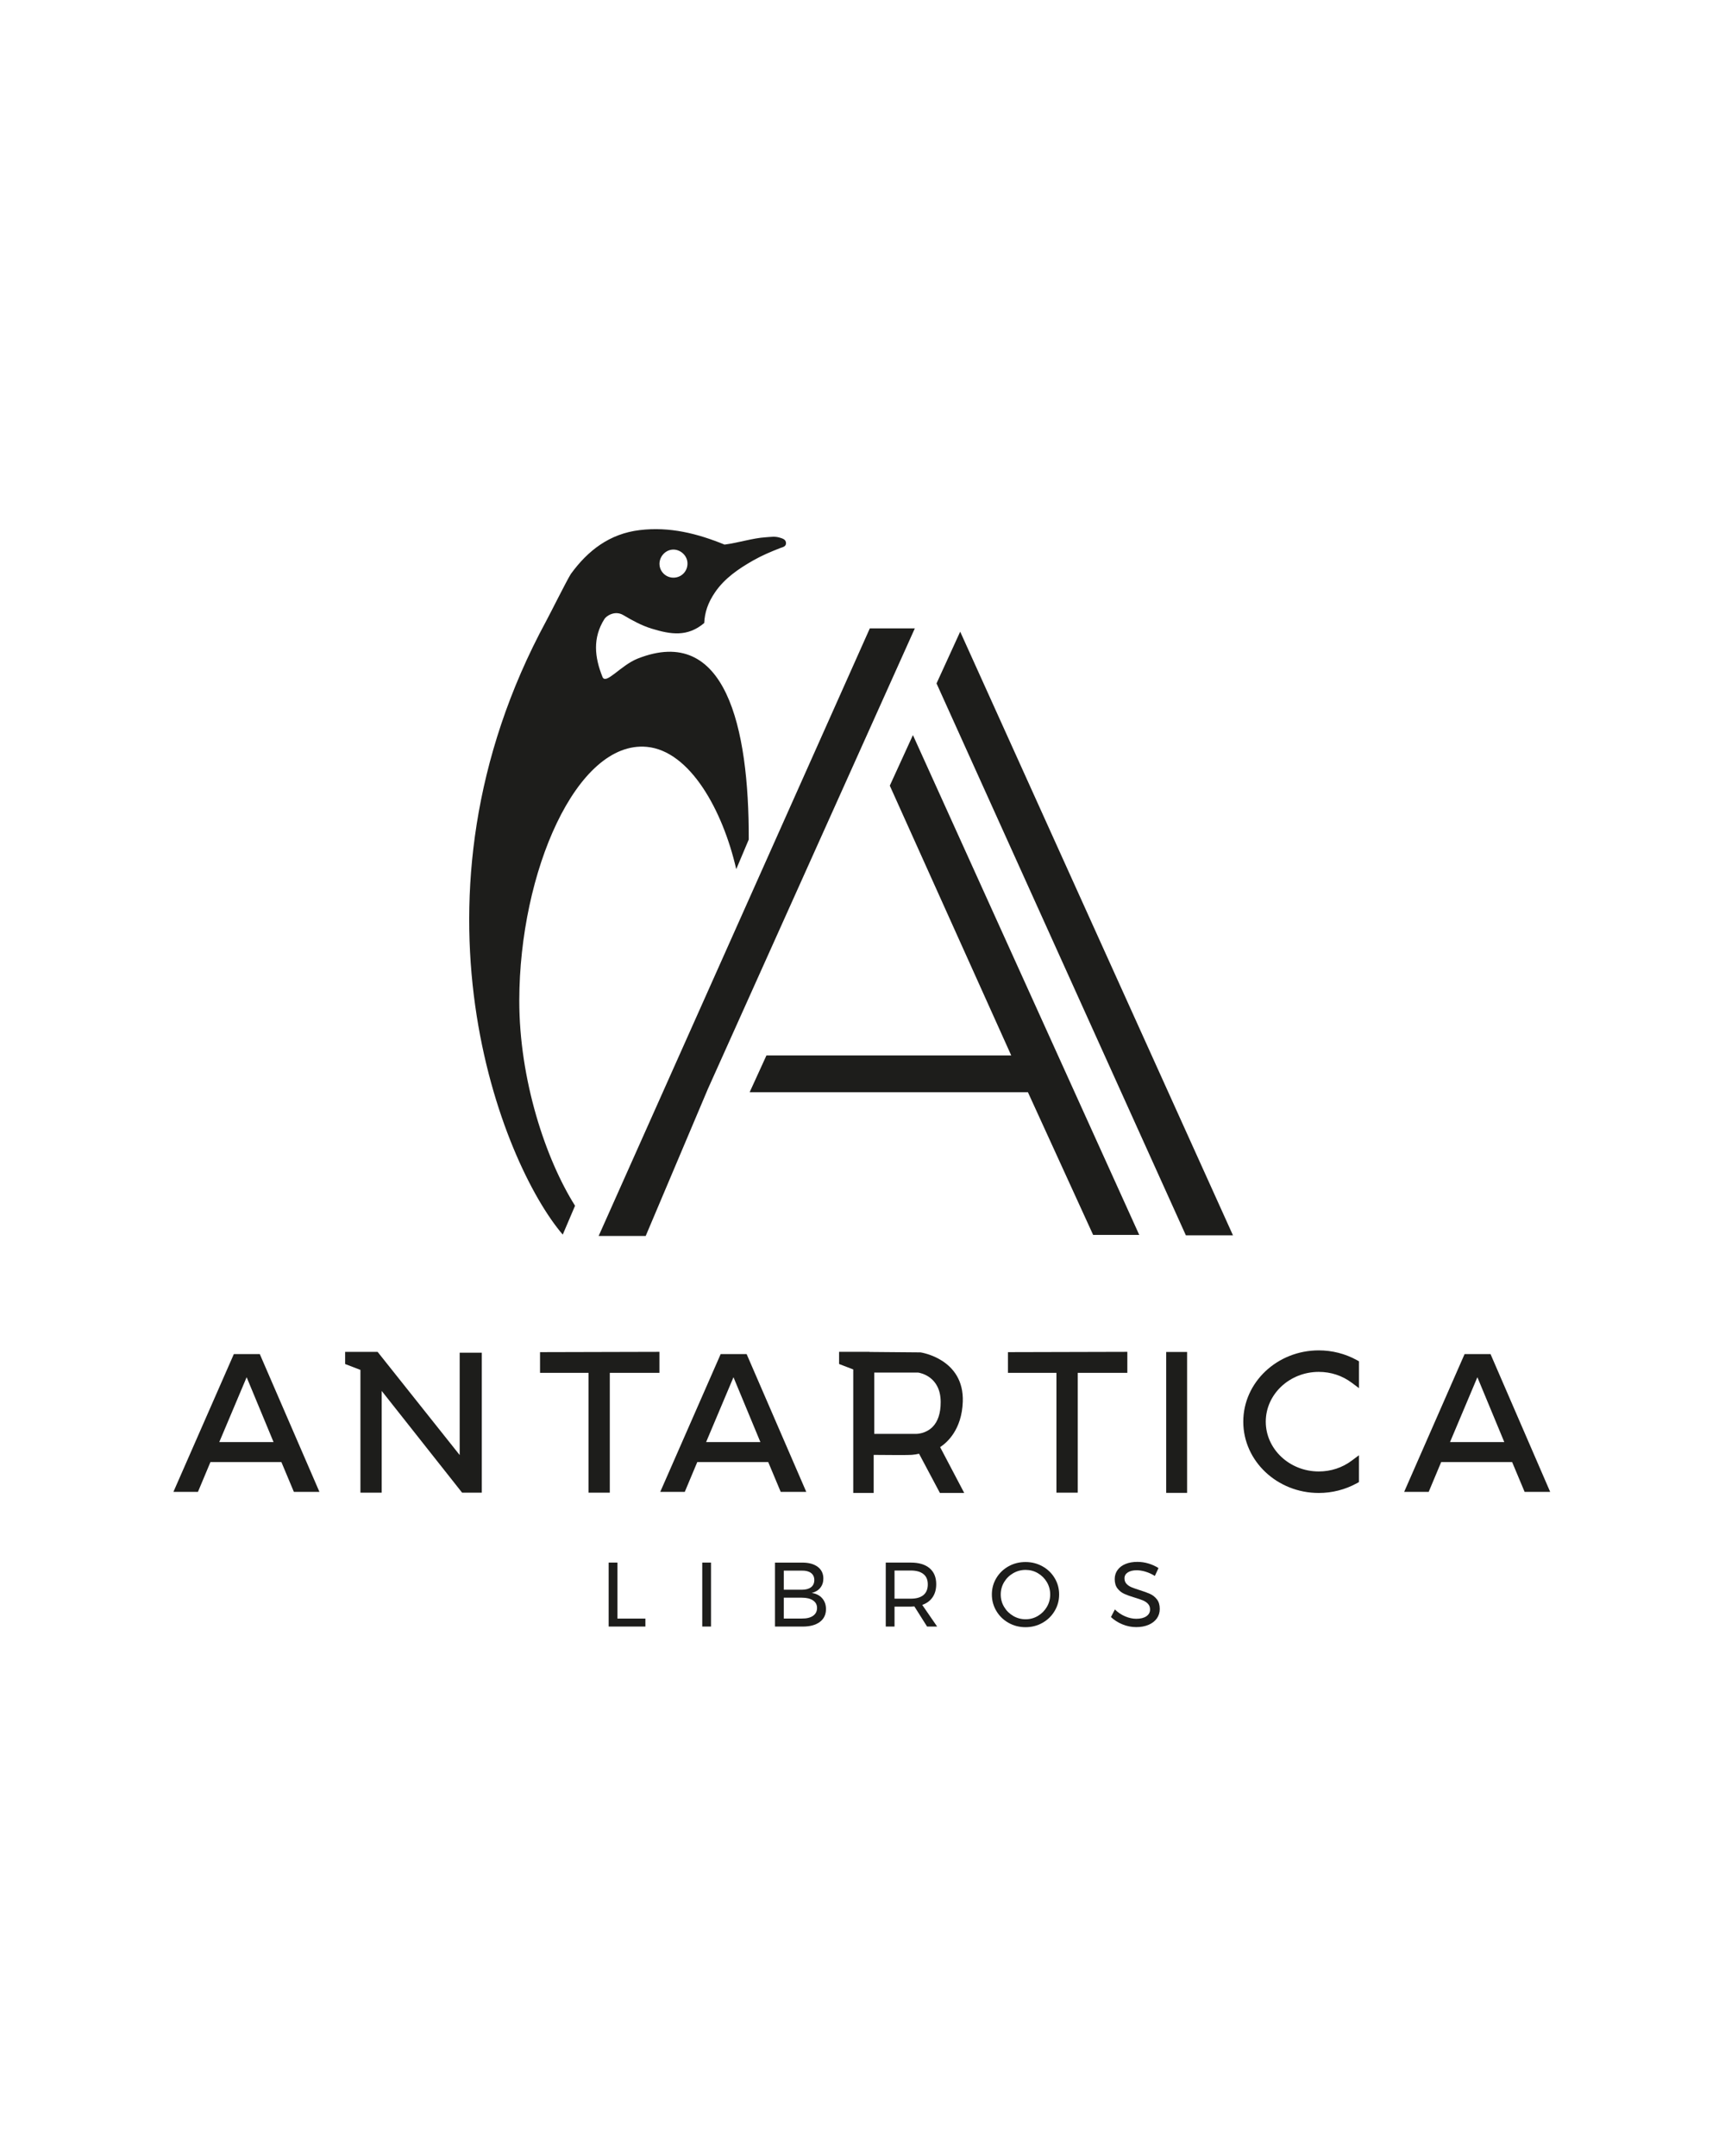 <?xml version="1.0" encoding="UTF-8"?>
<svg id="Capa_1" xmlns="http://www.w3.org/2000/svg" version="1.1" viewBox="0 0 1080 1350">
  <!-- Generator: Adobe Illustrator 29.4.0, SVG Export Plug-In . SVG Version: 2.1.0 Build 152)  -->
  <defs>
    <style>
      .st0 {
        fill: #1d1d1b;
      }
    </style>
  </defs>
  <path class="st0" d="M381.08,978.43h5.49v35.07h17.51v4.98h-23v-40.05Z"/>
  <path class="st0" d="M439.67,978.43h5.49v40.05h-5.49v-40.05Z"/>
  <path class="st0" d="M511.97,981.09c2.35,1.77,3.52,4.23,3.52,7.35,0,2.29-.65,4.23-1.95,5.81-1.3,1.59-3.07,2.64-5.32,3.18,2.79.42,4.97,1.54,6.55,3.35,1.58,1.81,2.37,4.07,2.37,6.78,0,3.43-1.29,6.11-3.86,8.04-2.58,1.92-6.14,2.89-10.67,2.89h-17.39v-40.05h17.11c4.08,0,7.29.88,9.64,2.66ZM507.79,993.85c1.36-1.05,2.03-2.55,2.03-4.49s-.68-3.37-2.03-4.41c-1.35-1.03-3.27-1.53-5.75-1.49h-11.33v11.96h11.33c2.48,0,4.4-.52,5.75-1.57ZM509.02,1011.76c1.68-1.16,2.52-2.79,2.52-4.89s-.84-3.6-2.52-4.75c-1.68-1.14-4-1.71-6.98-1.71h-11.33v13.05h11.33c2.97.04,5.3-.52,6.98-1.69Z"/>
  <path class="st0" d="M580.43,1018.48l-7.95-12.59c-.91.08-1.66.12-2.24.12h-10.19v12.47h-5.49v-40.05h15.68c5.07,0,8.99,1.17,11.76,3.52,2.77,2.35,4.15,5.67,4.15,9.99,0,3.24-.75,5.97-2.26,8.18-1.51,2.21-3.67,3.82-6.49,4.81l9.33,13.56h-6.3ZM570.24,1001.03c3.44,0,6.07-.75,7.9-2.26s2.74-3.73,2.74-6.67-.91-5.03-2.74-6.49c-1.83-1.47-4.46-2.21-7.9-2.21h-10.19v17.63h10.19Z"/>
  <path class="st0" d="M652.67,980.77c3.22,1.79,5.77,4.24,7.63,7.35,1.87,3.11,2.81,6.53,2.81,10.27s-.93,7.18-2.81,10.33c-1.87,3.15-4.41,5.63-7.63,7.44-3.23,1.82-6.77,2.72-10.62,2.72s-7.39-.9-10.61-2.72c-3.23-1.81-5.77-4.29-7.64-7.44-1.87-3.15-2.81-6.59-2.81-10.33s.94-7.16,2.81-10.27c1.87-3.11,4.41-5.56,7.61-7.35,3.2-1.79,6.75-2.69,10.64-2.69s7.39.9,10.62,2.69ZM634.36,985.07c-2.38,1.37-4.28,3.23-5.69,5.58-1.41,2.35-2.12,4.93-2.12,7.76s.7,5.42,2.12,7.78c1.41,2.37,3.31,4.24,5.69,5.64,2.38,1.39,4.97,2.09,7.75,2.09s5.35-.7,7.7-2.09c2.35-1.39,4.22-3.27,5.61-5.64,1.39-2.37,2.09-4.96,2.09-7.78s-.7-5.41-2.09-7.76c-1.39-2.34-3.26-4.2-5.61-5.58-2.34-1.38-4.91-2.06-7.7-2.06s-5.37.69-7.75,2.06Z"/>
  <path class="st0" d="M717.21,984.12c-2-.59-3.84-.89-5.52-.89-2.33,0-4.19.45-5.58,1.35-1.39.9-2.08,2.13-2.08,3.69,0,1.41.42,2.57,1.26,3.46.84.9,1.87,1.6,3.09,2.12,1.22.51,2.92,1.11,5.09,1.8,2.71.84,4.9,1.64,6.58,2.4,1.68.76,3.11,1.9,4.29,3.41,1.18,1.51,1.77,3.5,1.77,5.98,0,2.29-.62,4.29-1.86,6.01-1.25,1.71-2.98,3.04-5.21,3.98-2.23.93-4.8,1.4-7.7,1.4s-5.8-.57-8.58-1.72c-2.78-1.14-5.19-2.67-7.21-4.58l2.46-4.75c1.9,1.87,4.05,3.31,6.44,4.32,2.38,1.01,4.7,1.51,6.95,1.51,2.67,0,4.78-.52,6.32-1.57,1.55-1.05,2.32-2.47,2.32-4.26,0-1.41-.42-2.58-1.26-3.49-.84-.91-1.9-1.64-3.17-2.17-1.28-.53-3.01-1.12-5.18-1.77-2.67-.8-4.85-1.58-6.52-2.34-1.68-.76-3.1-1.89-4.26-3.38-1.16-1.49-1.74-3.45-1.74-5.89,0-2.13.59-4.02,1.77-5.66,1.18-1.64,2.84-2.9,4.98-3.78,2.13-.88,4.61-1.32,7.44-1.32,2.4,0,4.76.35,7.07,1.06,2.3.71,4.36,1.65,6.15,2.83l-2.29,4.92c-1.87-1.18-3.81-2.07-5.81-2.66Z"/>
  <polygon class="st0" points="374.81 773.9 544.58 393.47 572.76 393.47 443.21 681.82 404.27 773.9 374.81 773.9"/>
  <path class="st0" d="M488.3,336.69c-3.01-1.01-5.91-.46-9.04-.26-7.96.51-16.84,3.42-25.62,4.58-16.87-6.88-34.29-11.37-53.22-9.07-18.73,2.28-32.34,12.7-43.08,27.54-2.91,4.75-12.68,24.39-15.32,29.26-94.32,174.09-27.89,339.75,10.31,384.32l7.7-18.07c-18.36-29.09-34.99-78.98-34.91-128.61.12-80.4,35.9-162.77,79.82-158.73,27.05,2.49,47.59,39.8,56.01,76.59l7.83-18.55c.22-70.8-14.65-134.96-69.49-113.32-10.67,4.21-20.01,16.66-22.08,11.5-4.95-12.27-6.28-24.46,1.24-36.32,1.23-1.93,6.55-5.49,11.74-2.42,5.64,3.34,11.4,6.52,17.71,8.47,12.11,3.72,22.53,5.35,33-3.49.32-6.6,2.26-12.66,6.85-19.35,5.97-8.69,14.57-14.55,23.67-19.75,5.51-3.14,11.25-5.59,17.13-7.86,1.35-.52,3.79-.87,3.55-3.3-.21-2.15-2.1-2.6-3.8-3.17ZM422.39,361.68c-4.79.41-9.01-3.09-9.46-7.84-.44-4.7,3.1-9.12,7.73-9.67,4.63-.54,9.15,3.03,9.7,7.67.59,5.03-2.96,9.42-7.97,9.84Z"/>
  <g>
    <polygon class="st0" points="771.95 773.52 601.18 395.56 601.15 395.56 586.35 427.93 742.46 773.52 771.95 773.52"/>
    <polygon class="st0" points="684.4 773.26 713.27 773.26 571.57 460.28 557.09 491.95 633.12 660.88 479.86 660.88 469.34 683.91 643.57 683.91 684.4 773.26"/>
  </g>
  <path class="st0" d="M933.2,847.87h-16.24l-37.84,86.29h15.36l7.82-18.66h44.43l7.82,18.66h16l-37.35-86.29ZM907.84,902.97l17.13-40.61,16.85,40.61h-33.98Z"/>
  <path class="st0" d="M162.65,847.87h-16.24l-37.84,86.29h15.36l7.82-18.66h44.43l7.82,18.66h16l-37.35-86.29ZM137.29,902.97l17.13-40.61,16.85,40.61h-33.98Z"/>
  <polygon class="st0" points="412.86 846.47 338.11 846.66 338.11 859.61 368.48 859.61 368.48 934.64 381.79 934.64 381.79 859.61 412.86 859.61 412.86 846.47"/>
  <rect class="st0" x="730.13" y="846.55" width="13.1" height="88.23"/>
  <polygon class="st0" points="705.81 846.47 631.06 846.66 631.06 859.61 661.42 859.61 661.42 934.64 674.74 934.64 674.74 859.61 705.81 859.61 705.81 846.47"/>
  <path class="st0" d="M850.84,869.18v-16.8l-1.44-.79c-7.18-3.95-15.39-6.04-23.73-6.04-26.07,0-47.27,20.03-47.27,44.65s21.2,44.64,47.27,44.64c8.33,0,16.54-2.09,23.73-6.04l1.43-.79v-16.8l-4.54,3.39c-5.92,4.43-13.06,6.77-20.63,6.77-18.3,0-33.18-13.99-33.18-31.17s14.88-31.18,33.18-31.18c7.57,0,14.7,2.34,20.63,6.78l4.54,3.39Z"/>
  <path class="st0" d="M467.45,847.87h-16.24l-37.84,86.29h15.36l7.82-18.66h44.43l7.82,18.66h16l-37.35-86.29ZM442.09,902.97l17.13-40.61,16.85,40.61h-33.98Z"/>
  <polygon class="st0" points="287.8 847 287.8 911.09 236.41 846.48 236.24 846.48 236.24 846.48 216.08 846.48 216.08 854.1 225.66 857.78 225.66 934.64 238.98 934.64 238.98 870.93 239.82 872.01 289.31 934.64 301.65 934.64 301.65 847 287.8 847"/>
  <path class="st0" d="M588.6,906.13l.35-.24c3.96-2.65,13.23-10.69,13.84-28.16.95-26.89-26.19-30.88-26.46-30.92l-31.94-.27.08-.09h-19.13v7.63l8.83,3.39.04-.05v77.39h12.79v-23.81h.48c4.05.05,10.07.1,14.87.1,4.52,0,7.3-.04,8.5-.13,1.74-.12,3.25-.41,4.21-.63l.35-.08.17.32,12.88,24.23h15.22l-15.08-28.69ZM583.8,893.55c-4.17,4.17-9.65,4.3-10.26,4.3h-26.18v-38.41h27.44c1.44.21,14.11,2.5,14.15,18.42.02,6.97-1.71,12.25-5.15,15.7Z"/>
</svg>